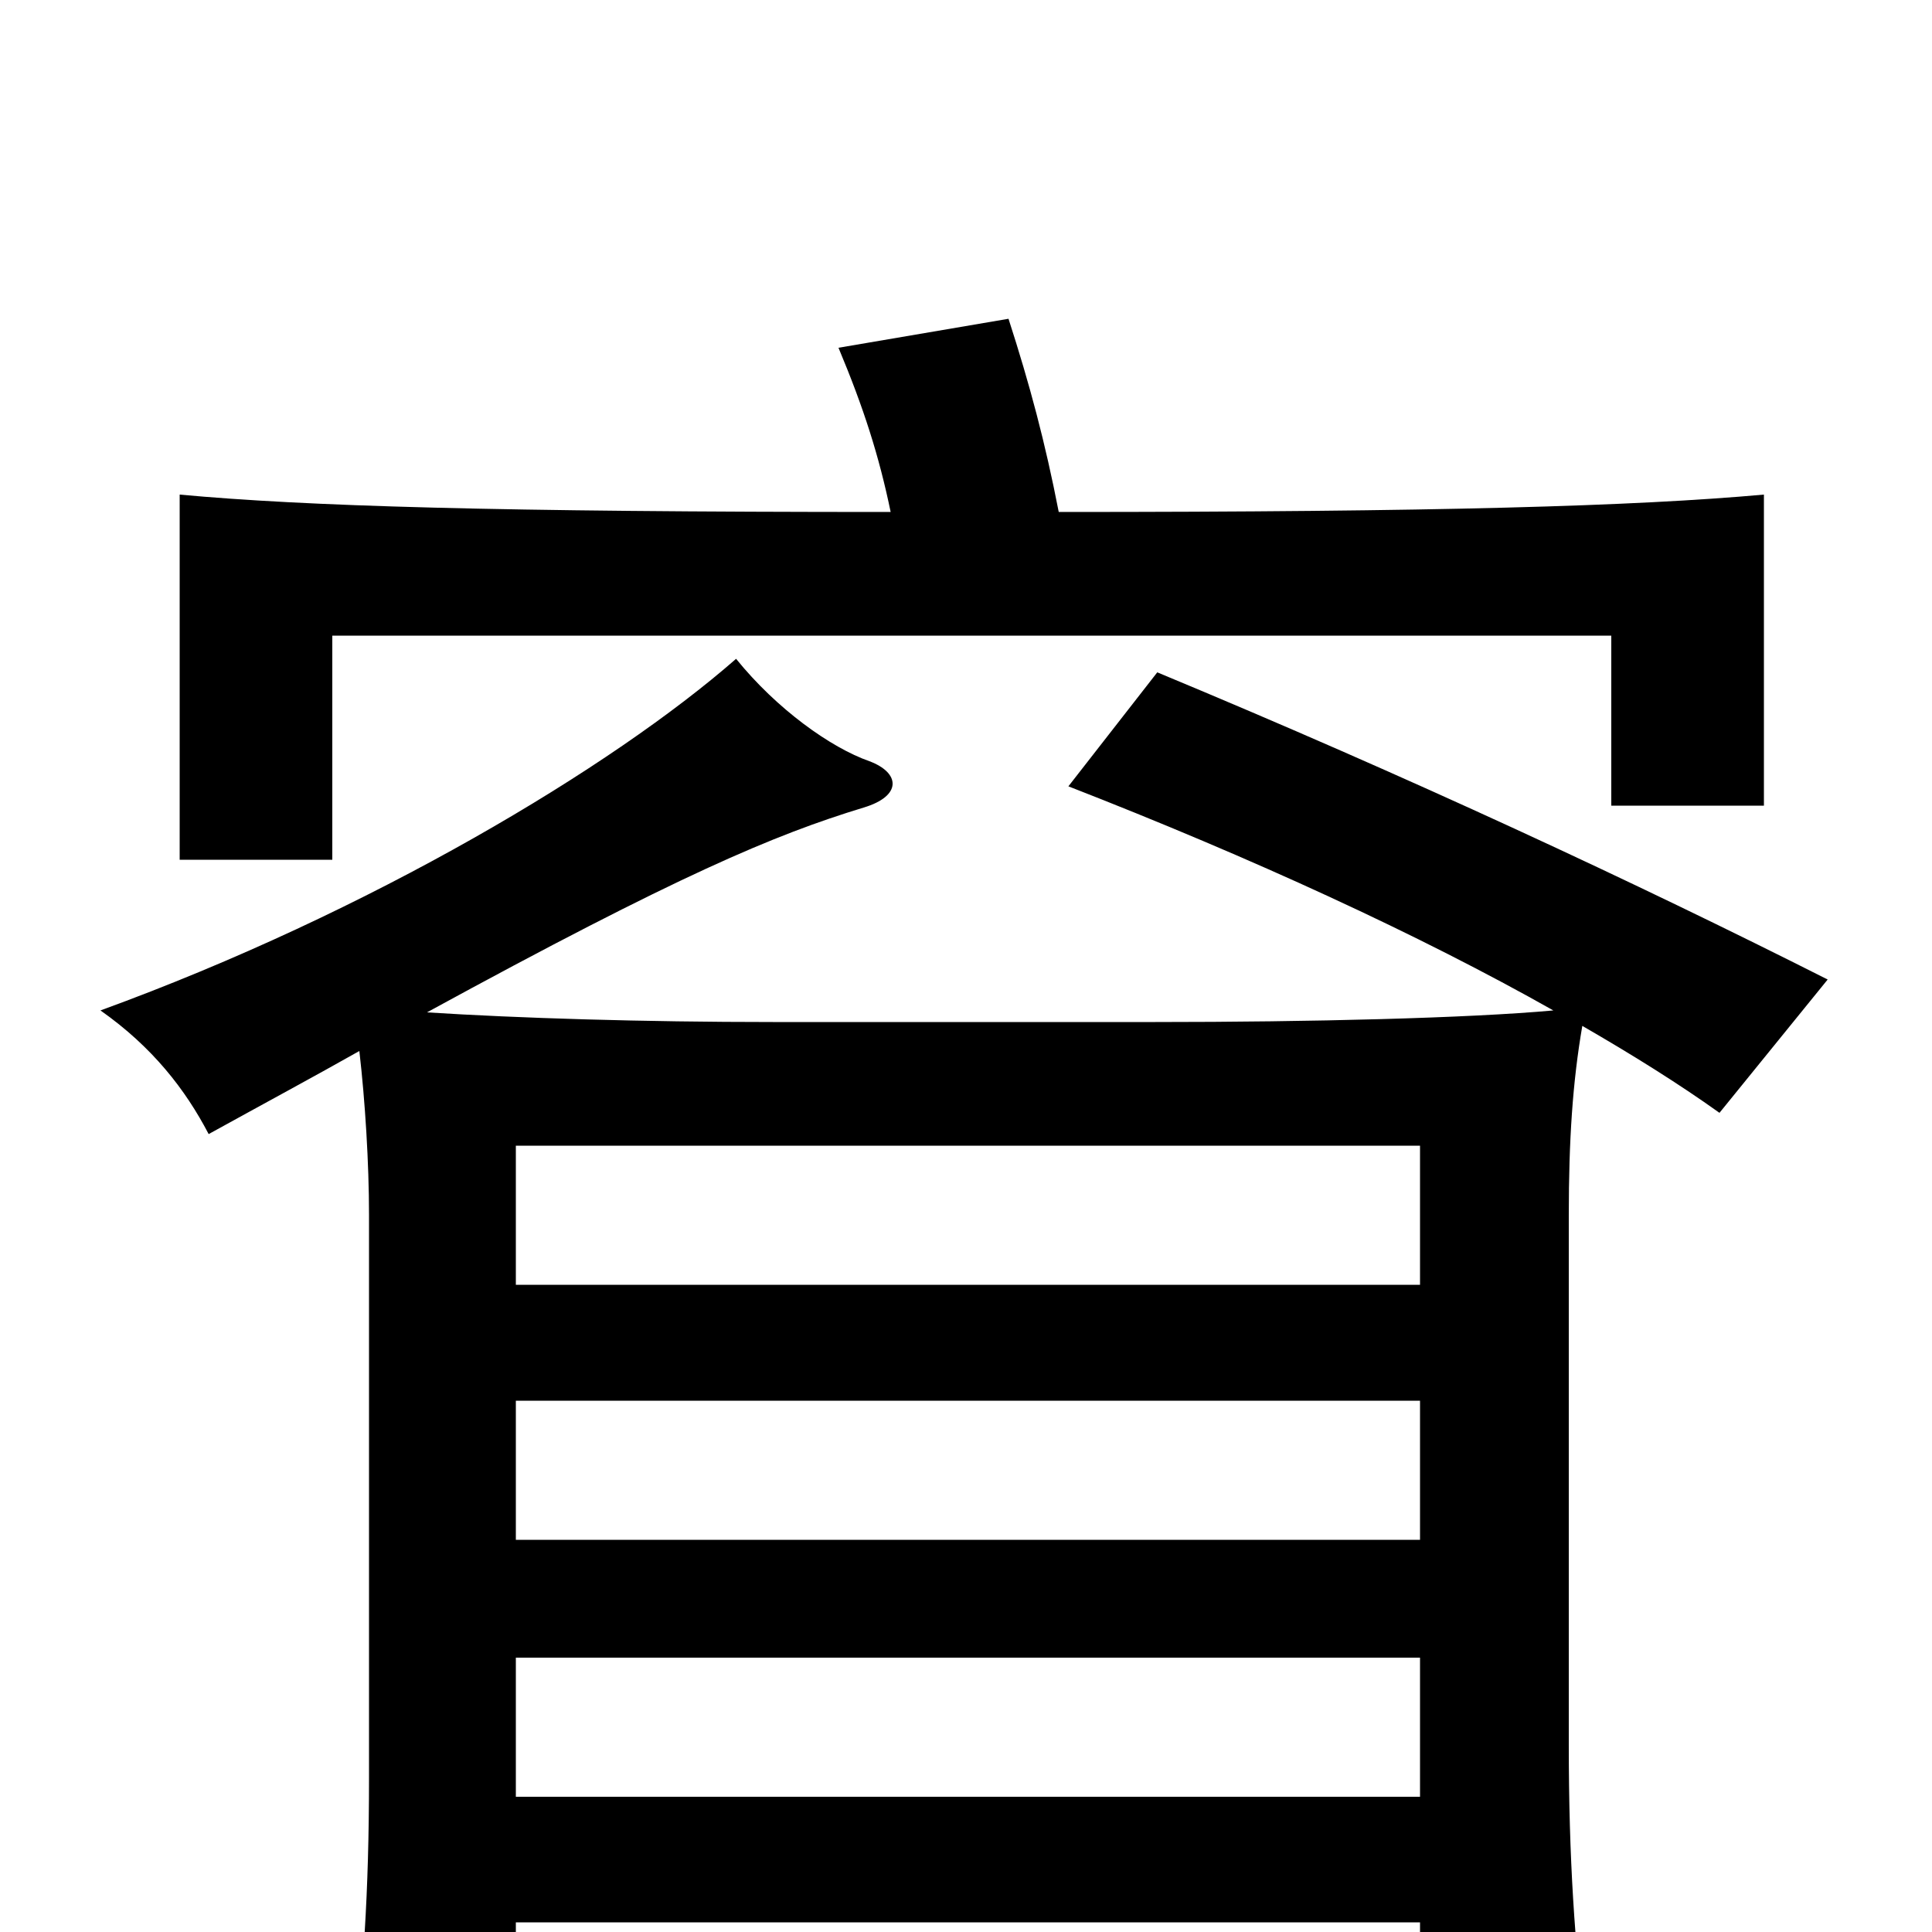 <svg xmlns="http://www.w3.org/2000/svg" viewBox="0 -1000 1000 1000">
	<path fill="#000000" d="M735 -335H267V-407H735ZM267 -275H735V-203H267ZM735 -70H267V-142H735ZM804 -477C760 -473 678 -471 598 -471H400C333 -471 268 -473 221 -476C351 -547 401 -568 447 -582C467 -588 466 -600 450 -606C430 -613 402 -633 381 -659C317 -603 192 -528 52 -477C79 -458 96 -436 108 -413C137 -429 163 -443 186 -456C189 -430 191 -398 191 -371V-80C191 -20 188 23 182 73H267V-5H735V56H821C815 6 812 -38 812 -97V-371C812 -410 814 -440 819 -469C845 -454 869 -439 890 -424L946 -493C847 -543 729 -598 599 -652L553 -593C648 -556 735 -516 804 -477ZM548 -735C541 -771 533 -801 522 -835L434 -820C447 -789 455 -764 461 -735C256 -735 158 -738 93 -744V-555H172V-671H834V-583H913V-744C846 -738 745 -735 548 -735Z"/>
</svg>